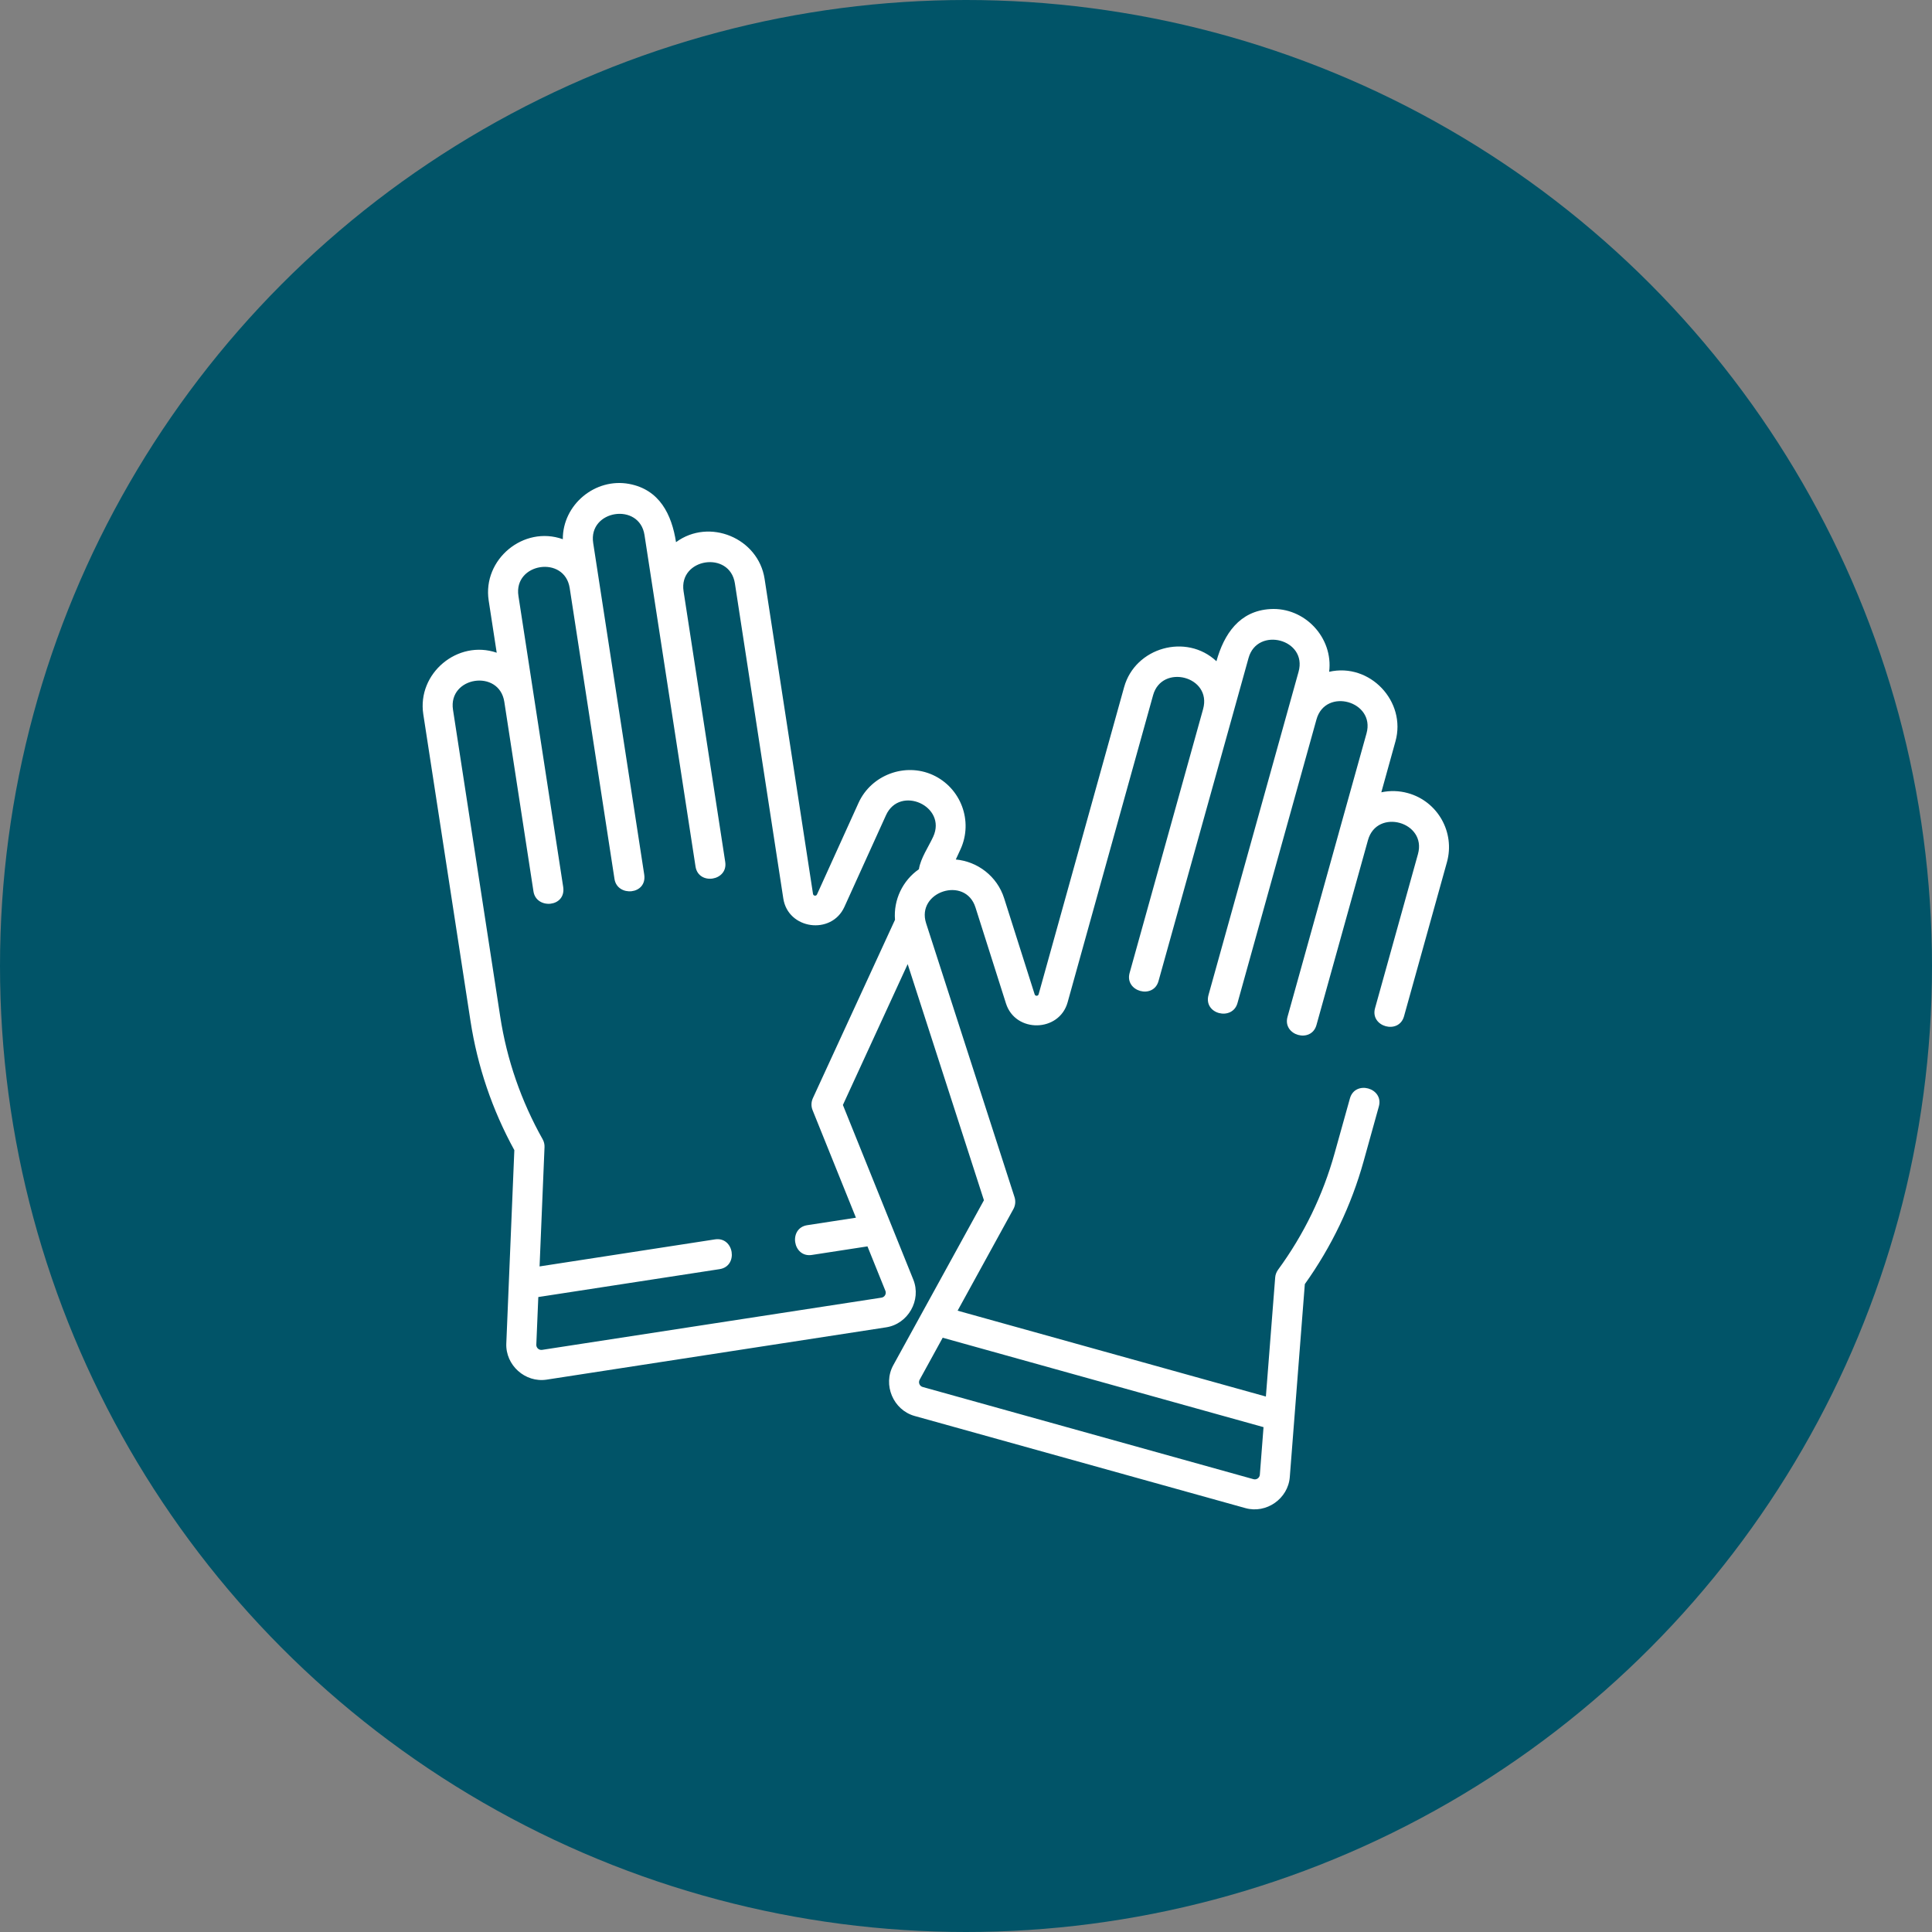 <?xml version="1.0" encoding="UTF-8" standalone="no"?>
<!DOCTYPE svg PUBLIC "-//W3C//DTD SVG 1.1//EN" "http://www.w3.org/Graphics/SVG/1.1/DTD/svg11.dtd">
<svg width="100%" height="100%" viewBox="0 0 32 32" version="1.1" xmlns="http://www.w3.org/2000/svg" xmlns:xlink="http://www.w3.org/1999/xlink" xml:space="preserve" xmlns:serif="http://www.serif.com/" style="fill-rule:evenodd;clip-rule:evenodd;stroke-linejoin:round;stroke-miterlimit:2;">
    <rect x="0" y="0" width="32" height="32" fill="#808080" stroke="none"/>
    <circle cx="16" cy="16" r="16" style="fill:rgb(1,84,104);"/>
    <path d="M23.321,13.137C23.172,13.095 23.021,13.093 22.879,13.123L23.113,12.28C23.298,11.618 22.689,10.973 22.015,11.127C22.085,10.56 21.608,10.054 21.04,10.088C20.528,10.118 20.273,10.503 20.148,10.952C19.649,10.484 18.802,10.723 18.619,11.381L17.203,16.468C17.194,16.501 17.147,16.502 17.137,16.469L16.632,14.879C16.516,14.513 16.192,14.269 15.831,14.236L15.91,14.065C16.122,13.6 15.916,13.049 15.451,12.836C14.989,12.626 14.431,12.836 14.221,13.296L13.532,14.815C13.518,14.846 13.471,14.84 13.466,14.806L12.664,9.587C12.56,8.912 11.748,8.574 11.197,8.98C11.126,8.522 10.925,8.109 10.42,8.015C9.859,7.911 9.319,8.358 9.322,8.931C8.671,8.698 7.99,9.267 8.094,9.946L8.227,10.811C7.579,10.589 6.907,11.154 7.011,11.83L7.793,16.912C7.909,17.664 8.153,18.383 8.519,19.05L8.386,22.252C8.371,22.611 8.698,22.906 9.055,22.851L14.676,21.985C15.04,21.93 15.265,21.536 15.127,21.194L13.961,18.302L15.034,15.969L16.297,19.88L14.795,22.613C14.618,22.937 14.795,23.354 15.149,23.453L20.628,24.979C20.975,25.076 21.335,24.823 21.363,24.465L21.612,21.269C22.054,20.65 22.382,19.966 22.586,19.233L22.838,18.327C22.924,18.019 22.445,17.885 22.359,18.193L22.106,19.099C21.912,19.797 21.596,20.448 21.168,21.032C21.141,21.07 21.124,21.114 21.121,21.16L20.967,23.131L15.861,21.709L16.785,20.026C16.818,19.966 16.825,19.895 16.804,19.829L15.339,15.291C15.172,14.768 15.989,14.501 16.157,15.03L16.662,16.62C16.818,17.113 17.544,17.1 17.683,16.602L19.099,11.514C19.245,10.989 20.078,11.201 19.927,11.745L18.71,16.115C18.624,16.423 19.104,16.557 19.189,16.248L20.407,11.879L20.68,10.898C20.826,10.372 21.66,10.585 21.508,11.128L20.017,16.479C19.928,16.799 20.413,16.916 20.497,16.613L21.805,11.916C21.954,11.382 22.782,11.613 22.634,12.147L22.178,13.781C22.178,13.781 22.178,13.781 22.178,13.782L21.325,16.843C21.24,17.151 21.719,17.286 21.805,16.977L22.658,13.915C22.807,13.381 23.635,13.612 23.486,14.146L22.775,16.699C22.689,17.007 23.169,17.141 23.255,16.833L23.966,14.28C24.103,13.787 23.814,13.274 23.321,13.137ZM20.928,23.638L20.867,24.426C20.863,24.478 20.812,24.514 20.762,24.5L15.283,22.973C15.231,22.959 15.207,22.9 15.232,22.853L15.614,22.157L20.928,23.638ZM13.459,18.388L14.177,20.169L13.37,20.293C13.055,20.342 13.13,20.834 13.446,20.786L14.368,20.644L14.665,21.38C14.685,21.429 14.653,21.485 14.601,21.493L8.979,22.358C8.928,22.366 8.881,22.325 8.883,22.273L8.916,21.483L11.919,21.021C12.235,20.972 12.159,20.48 11.843,20.528L8.937,20.976L9.019,19C9.021,18.954 9.01,18.908 8.987,18.868C8.632,18.236 8.395,17.553 8.285,16.837L7.503,11.755C7.419,11.206 8.268,11.076 8.353,11.624L8.836,14.765C8.882,15.067 9.381,15.03 9.328,14.689L8.845,11.548C8.845,11.548 8.845,11.548 8.845,11.548L8.587,9.871C8.502,9.323 9.352,9.192 9.436,9.74L10.178,14.559C10.224,14.86 10.723,14.823 10.67,14.483L9.825,8.993C9.741,8.445 10.591,8.314 10.675,8.862L11.52,14.352C11.568,14.668 12.061,14.593 12.012,14.276L11.322,9.793C11.238,9.245 12.087,9.114 12.172,9.662L12.974,14.882C13.052,15.394 13.771,15.493 13.986,15.021L14.675,13.502C14.904,12.999 15.688,13.352 15.457,13.858C15.382,14.022 15.247,14.216 15.22,14.397C14.951,14.584 14.797,14.904 14.824,15.235L13.463,18.191C13.435,18.253 13.433,18.325 13.459,18.388Z" style="fill:white;fill-rule:nonzero;"/>
</svg>
